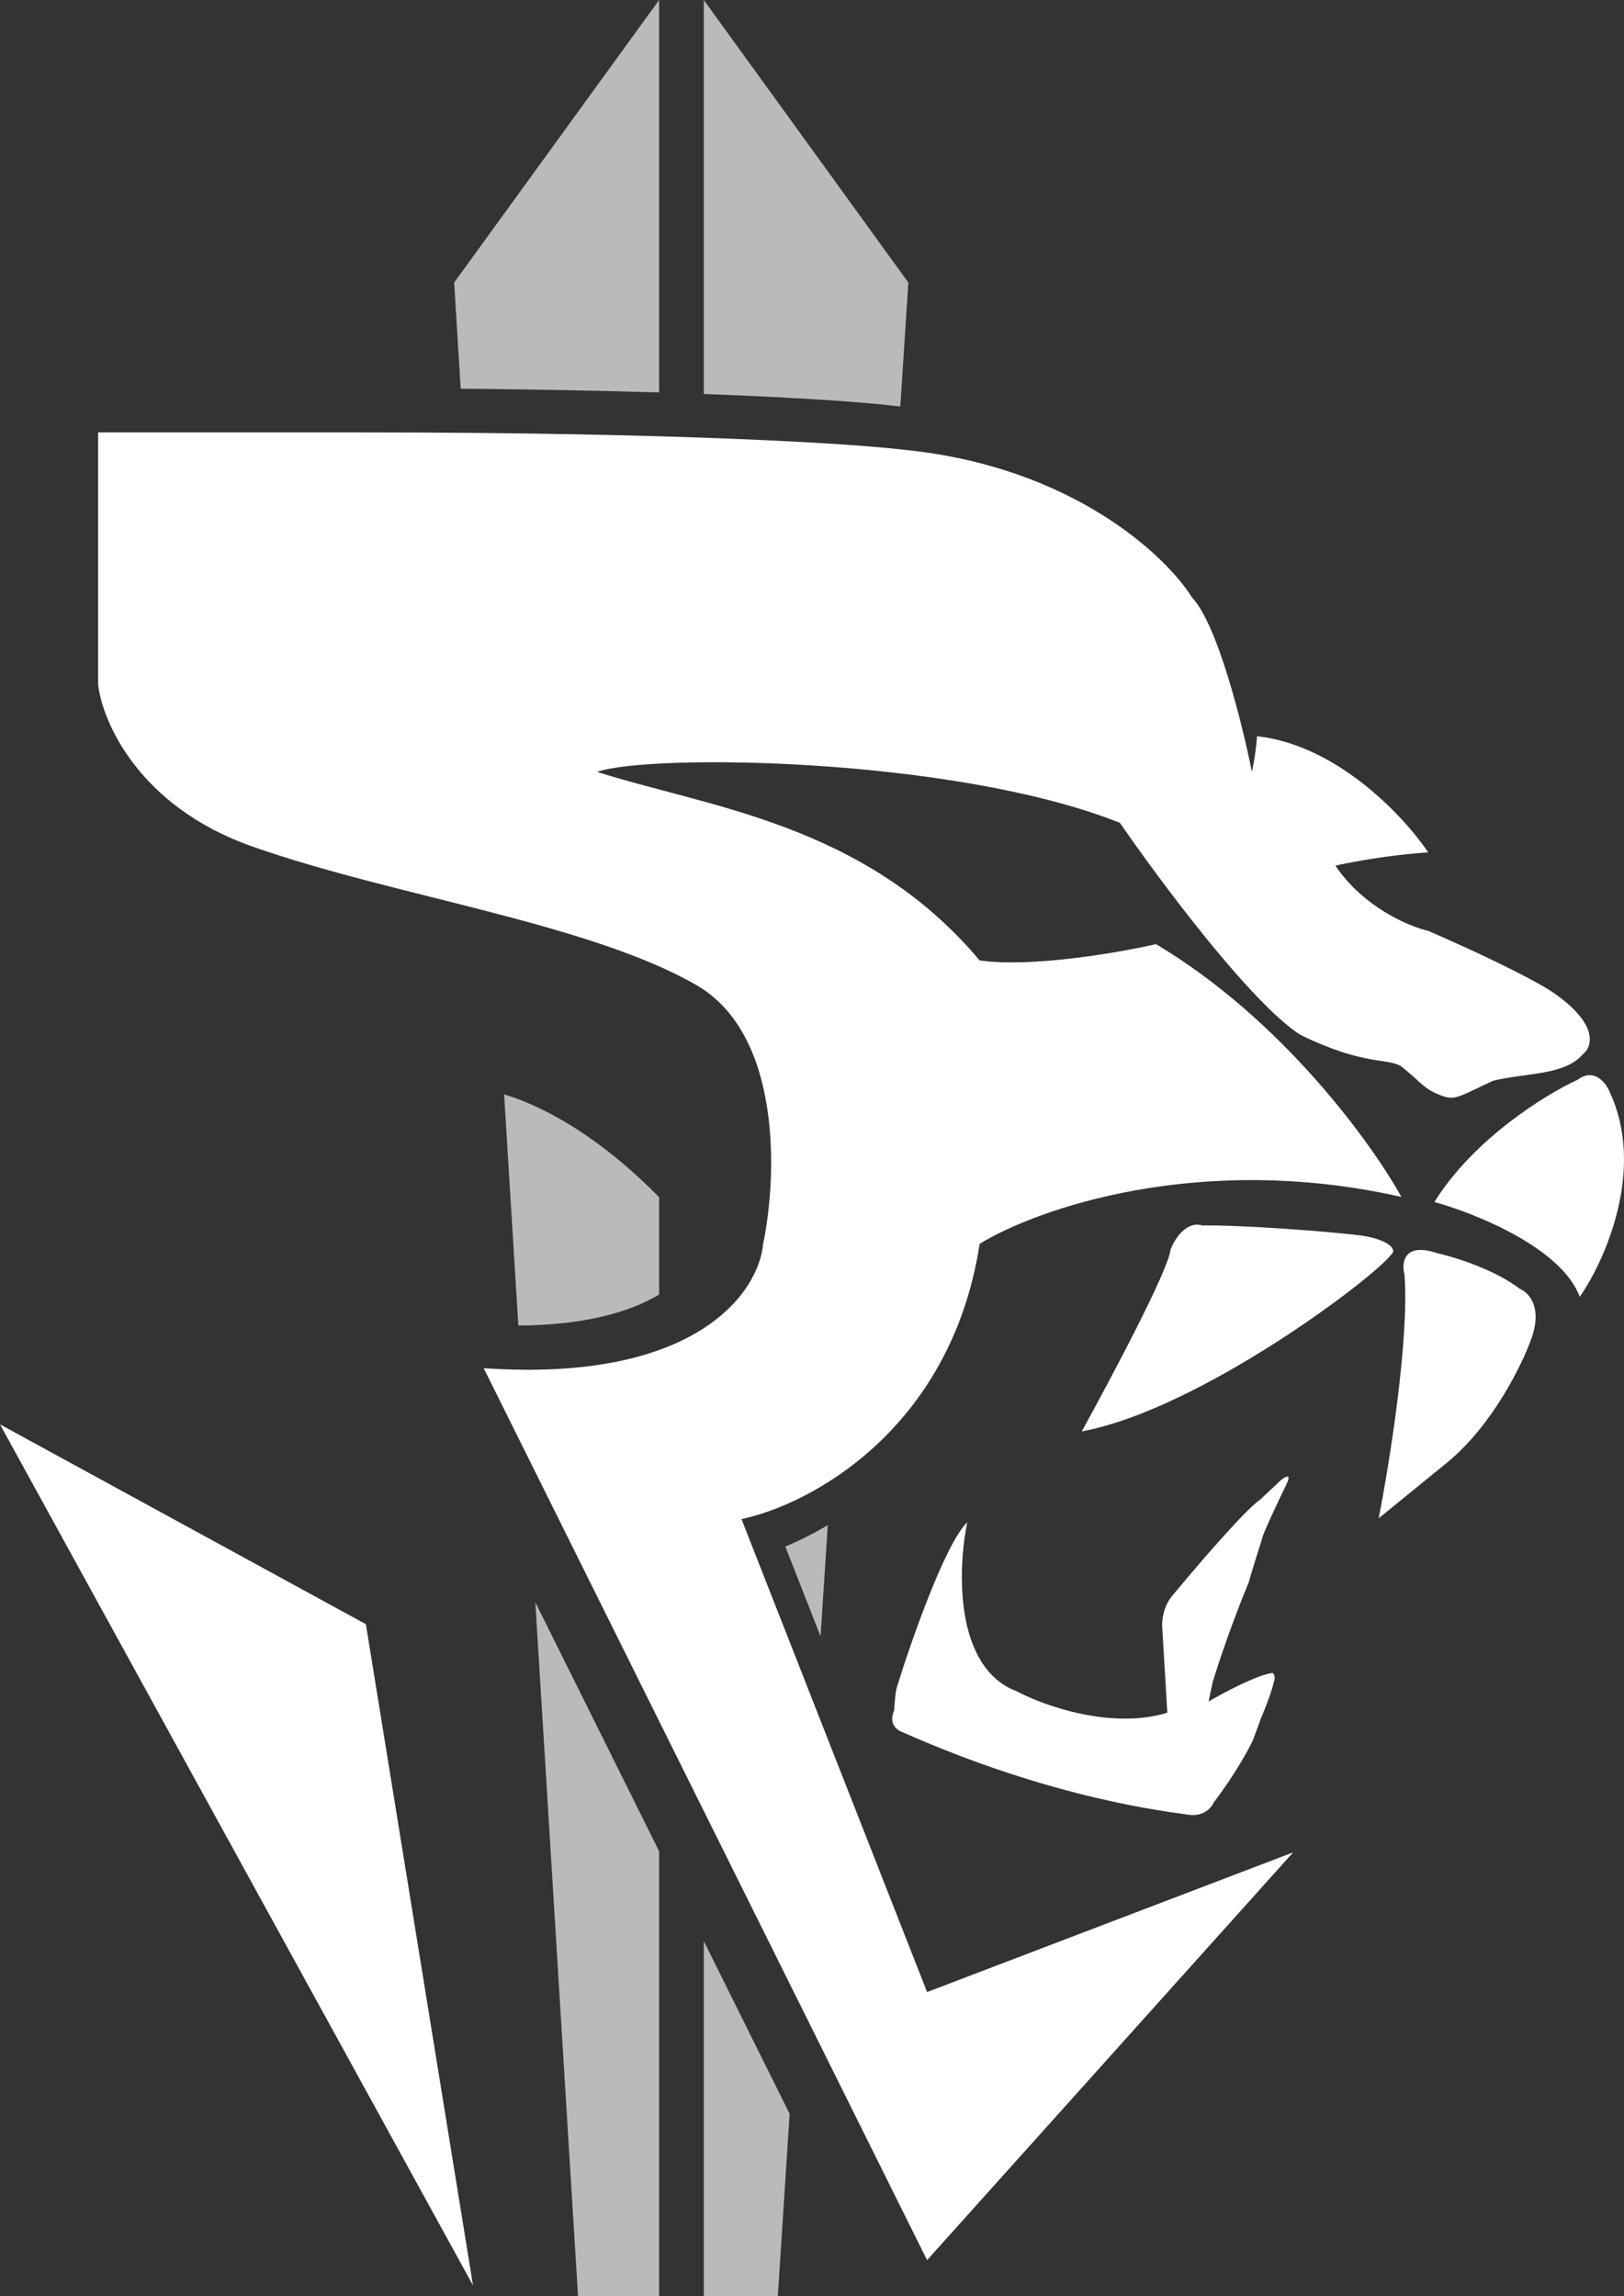 <svg width="58" height="82" viewBox="0 0 58 82" fill="none" xmlns="http://www.w3.org/2000/svg">
<rect x="0" y="0" width="58" height="82" fill="#333333" stroke="none"/>
<path fill-rule="evenodd" clip-rule="evenodd" d="M27.779 82L25.136 82V69.317L28.201 75.483L27.779 82ZM31.949 17.673L31.567 23.568H25.136V17.231C28.612 17.363 30.707 17.526 31.533 17.628L31.554 17.631L31.575 17.633C31.701 17.645 31.826 17.659 31.949 17.673ZM32.154 14.515C32.072 14.507 31.99 14.498 31.908 14.49C30.95 14.373 28.727 14.203 25.136 14.069V0.001L32.441 10.09L32.154 14.515ZM23.54 14.015V0L16.22 10.09L16.453 13.88C19.175 13.904 21.533 13.953 23.54 14.015ZM27.095 47.352C27.138 47.421 27.181 47.491 27.224 47.561C26.713 48.09 26.016 48.676 25.136 49.212V48.959C25.954 48.489 26.602 47.94 27.095 47.352ZM23.54 46.226V42.752C21.445 40.619 19.481 39.528 18.004 39.079L18.512 47.335C20.989 47.317 22.556 46.819 23.54 46.226ZM19.119 57.216L20.644 82L23.54 82V66.107L19.119 57.216ZM23.54 49.688V50.026C22.436 50.487 21.142 50.836 19.661 50.958L19.57 50.966L19.322 50.467C20.975 50.384 22.373 50.103 23.54 49.688ZM16.648 17.042L17.05 23.568H23.54V17.177C21.598 17.116 19.305 17.068 16.648 17.042ZM28.612 69.152L28.714 67.573L28.029 67.98L28.612 69.152ZM29.564 54.463L29.306 58.435L28.047 55.226C28.532 55.023 29.043 54.77 29.564 54.463Z" fill="#BABABA"/>
<path d="M0 50.864L16.893 81.61L13.067 57.999L0 50.864Z" fill="white"/>
<path d="M34.546 54.354C33.751 55.14 32.545 58.589 32.042 60.214C31.978 60.418 31.942 60.882 31.931 61.088C31.725 61.554 32.042 61.792 32.226 61.852C37.639 64.255 41.727 64.692 42.427 64.801C42.986 64.888 43.273 64.546 43.347 64.364C44.084 63.403 44.587 62.483 44.746 62.144L45.041 61.343C45.336 60.644 45.459 60.227 45.483 60.105C45.571 59.872 45.495 59.765 45.446 59.741C44.916 59.799 43.703 60.445 43.163 60.76L43.31 60.069C43.752 58.613 44.354 57.084 44.599 56.502C44.629 56.356 44.931 55.397 45.078 54.936C45.078 54.82 45.643 53.626 45.925 53.043C46.161 52.578 45.9 52.728 45.741 52.861L45.004 53.553C44.474 53.903 42.697 55.98 41.874 56.975C41.55 57.353 41.494 57.861 41.506 58.067L41.69 61.161C39.687 61.772 37.271 60.906 36.314 60.396C34.075 59.552 34.202 56.016 34.546 54.354Z" fill="white"/>
<path d="M57.488 38.993C58.784 41.759 57.316 45.023 56.42 46.309C55.772 44.562 52.688 43.324 51.228 42.924C52.642 40.653 55.23 39.066 56.346 38.556C56.936 38.119 57.353 38.665 57.488 38.993Z" fill="white"/>
<path d="M38.634 51.114C42.905 50.328 49.35 45.436 49.755 44.708C49.792 44.416 49.129 44.188 48.65 44.125C47.545 43.98 44.342 43.737 42.942 43.761C42.353 43.587 41.936 44.271 41.801 44.635C41.742 45.334 39.665 49.246 38.634 51.114Z" fill="white"/>
<path d="M51.338 44.753C50.13 44.345 50.049 45.092 50.16 45.517C50.337 47.818 49.62 52.276 49.239 54.217L51.743 52.178C53.334 50.839 54.37 48.708 54.689 47.81C55.102 46.675 54.591 46.148 54.284 46.027C53.371 45.328 51.94 44.886 51.338 44.753Z" fill="white"/>
<path d="M3.503 24.432V15.441H12.93C24.39 15.441 30.594 15.854 32.263 16.06C38.243 16.643 41.629 19.822 42.574 21.338C43.487 22.299 44.378 25.889 44.71 27.563C44.828 27.039 44.882 26.495 44.894 26.289C47.781 26.609 50.172 29.189 51.007 30.439C49.622 30.526 48.22 30.79 47.693 30.912C48.694 32.397 50.319 33.084 51.007 33.241C53.629 34.377 55.021 35.146 55.389 35.389C57.127 36.554 56.874 37.379 56.531 37.646C55.883 38.403 54.542 38.301 53.327 38.592C52.148 39.138 51.977 39.304 51.522 39.138C50.823 38.883 50.823 38.702 50.049 38.083C49.549 37.762 48.76 38.083 46.441 36.954C44.673 35.819 41.408 31.433 39.996 29.383C34.075 27.024 23.18 26.908 21.326 27.563C25.215 28.815 30.864 29.383 34.988 34.297C36.844 34.559 39.959 34.018 41.285 33.715C45.792 36.394 49.006 40.849 50.049 42.742C42.832 41.111 37.001 43.179 34.988 44.416C33.957 51.085 28.887 53.747 26.481 54.245L33.11 71.135L46.183 66.148L33.11 80.708L17.275 48.857C24.905 49.382 27.108 46.115 27.255 44.416C27.746 42.075 27.954 36.947 24.861 35.171C20.994 32.95 14.035 32.004 8.99 30.22C4.954 28.793 3.65 25.767 3.503 24.432Z" fill="white"/>
</svg>
